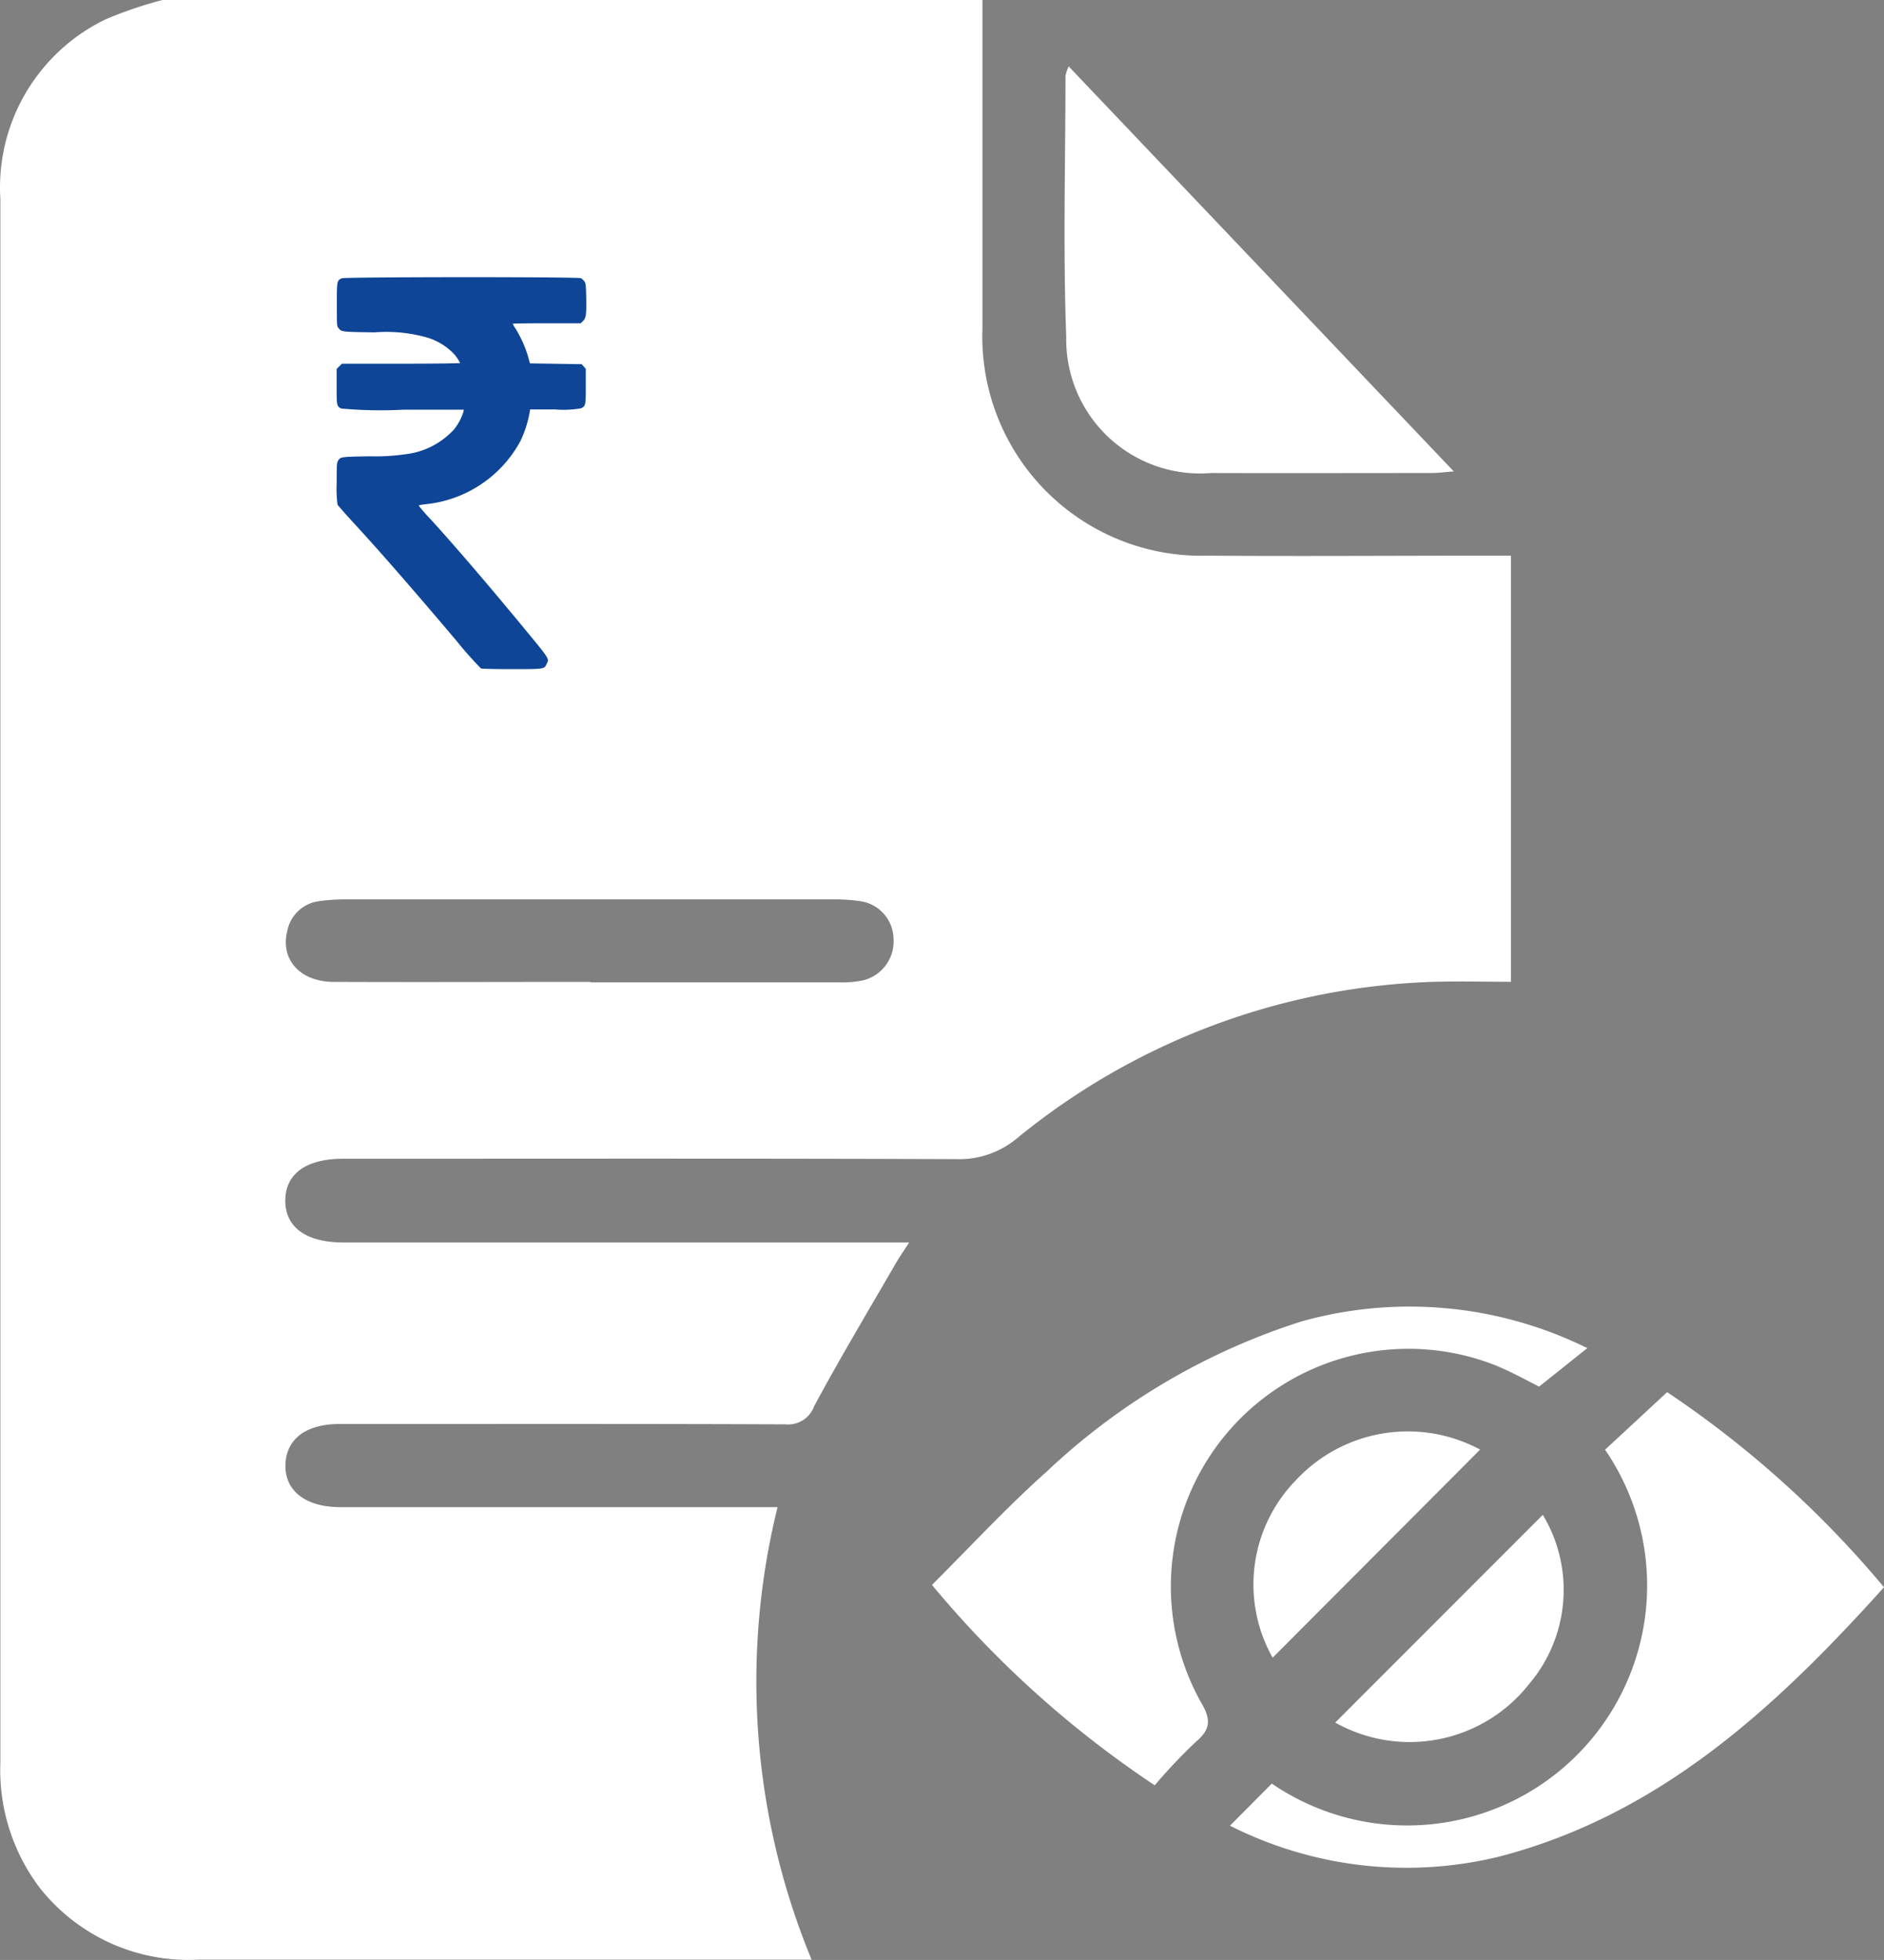 <svg xmlns="http://www.w3.org/2000/svg" width="99.645" height="103.628" viewBox="0 0 99.645 103.628">
  <rect x="0" y="0" width="99.645" height="103.628" fill="#808080" stroke="none"/>
  <g id="Group_9" data-name="Group 9" transform="translate(-1024.5 -1377.021)">
    <path id="Path_18422" data-name="Path 18422" d="M236.467,14.751l20.366,21.412c-.518.04-.843.085-1.168.085-3.889,0-7.778.013-11.668,0a7.08,7.08,0,0,1-7.661-7.2c-.173-4.6-.043-9.206-.04-13.81a2.252,2.252,0,0,1,.171-.494" transform="translate(844.558 1365.783)" fill="#fff"/>
    <g id="Group_8" data-name="Group 8">
      <g id="Group_7" data-name="Group 7">
        <path id="Path_18420" data-name="Path 18420" d="M51.954,0V17.392A11.59,11.59,0,0,0,63.87,29.38c4.884.035,9.768,0,14.653,0h1.384V51.91c-1.35,0-2.686-.037-4.017,0a36.6,36.6,0,0,0-22.1,8.269,4.756,4.756,0,0,1-3.228,1.107c-10.534-.04-21.044-.021-31.567-.021h-.84c-1.974,0-3.07.8-3.073,2.211s1.094,2.214,3.068,2.217H48.078c-.32.5-.534.8-.728,1.139-1.446,2.5-2.934,4.983-4.3,7.525a1.456,1.456,0,0,1-1.507.952c-7.5-.032-15.01-.019-22.514-.019H17.964c-1.8,0-2.836.8-2.873,2.155s1.022,2.235,2.9,2.243H41.118a38.468,38.468,0,0,0,1.8,23.925H10.493a10.024,10.024,0,0,1-8.437-3.849A10.329,10.329,0,0,1,.012,93.192q0-16.9,0-33.829V10.523a9.87,9.87,0,0,1,5.567-9.5A21.18,21.18,0,0,1,8.591,0ZM31.222,51.939H44.314a5.6,5.6,0,0,0,1.3-.1,2.113,2.113,0,0,0,1.638-2.187,2.049,2.049,0,0,0-1.827-2.014A9.256,9.256,0,0,0,44,47.554H18.41a9.824,9.824,0,0,0-1.539.093,1.966,1.966,0,0,0-1.689,1.6c-.363,1.494.688,2.668,2.473,2.668,4.535.019,9.046,0,13.57,0" transform="translate(1024.507 1377.021)" fill="#fff"/>
        <path id="Path_18423" data-name="Path 18423" d="M229.78,337.587a54.582,54.582,0,0,1-11.788-10.6c2.038-2.025,3.945-4.1,6.039-5.962a35.08,35.08,0,0,1,13.506-7.968,21.215,21.215,0,0,1,15.117,1.411l-2.55,2.035c-.534-.267-1.4-.75-2.3-1.123a12.567,12.567,0,0,0-15.578,17.824c.512.867.534,1.4-.267,2.073a28.4,28.4,0,0,0-2.185,2.307" transform="translate(855.799 1133.832)" fill="#fff"/>
        <path id="Path_18424" data-name="Path 18424" d="M303.978,334.379l3.284-3.044a54.236,54.236,0,0,1,11.47,10.315c-5.709,6.341-11.809,12-20.3,14.229a20.681,20.681,0,0,1-14.292-1.622l2.214-2.225a12.689,12.689,0,0,0,17.624-17.654" transform="translate(805.413 1119.293)" fill="#fff"/>
      </g>
      <path id="Path_18425" data-name="Path 18425" d="M301.247,340.98l-10.971,11a7.891,7.891,0,0,1,1.251-9.406,8.083,8.083,0,0,1,9.72-1.6" transform="translate(801.534 1112.689)" fill="#fff"/>
      <path id="Path_18426" data-name="Path 18426" d="M307.5,369.55l10.979-10.982a7.685,7.685,0,0,1-.715,8.933A8.04,8.04,0,0,1,307.5,369.55" transform="translate(787.62 1098.548)" fill="#fff"/>
    </g>
    <path id="Path_18465" data-name="Path 18465" d="M93.276-512.018c-.267.109-.267.147-.267,1.392,0,1.086,0,1.134.085,1.238.163.205.155.205,1.918.229a7.978,7.978,0,0,1,2.753.267,3.272,3.272,0,0,1,1.454.891,2.117,2.117,0,0,1,.307.462c0,.021-1.4.037-3.121.037H93.276l-.139.139-.139.139v.926c0,1.011,0,1.043.243,1.166a23,23,0,0,0,3.3.061h3.185l-.024.117a2.886,2.886,0,0,1-.485.915,4.11,4.11,0,0,1-2.561,1.321,11.115,11.115,0,0,1-1.918.112c-1.55.029-1.542.024-1.675.251-.056.093-.064.267-.064,1.168a6.785,6.785,0,0,0,.045,1.136c.024.045.373.44.776.883,1.478,1.6,3.332,3.734,5.527,6.33a18.857,18.857,0,0,0,1.286,1.448c.053.021.784.037,1.635.037,1.7,0,1.713,0,1.833-.267.141-.3.211-.195-1.182-1.886-1.95-2.363-3.785-4.5-4.978-5.8a8.142,8.142,0,0,1-.608-.7,2.14,2.14,0,0,1,.315-.061,6.428,6.428,0,0,0,5.068-3.34,5.9,5.9,0,0,0,.464-1.387l.053-.291h1.291a5.44,5.44,0,0,0,1.408-.061c.235-.123.243-.155.243-1.16v-.923l-.1-.115-.117-.133-1.368-.021-1.368-.021-.112-.405a6.134,6.134,0,0,0-.643-1.422,2.02,2.02,0,0,1-.157-.267c0-.016.8-.029,1.8-.029h1.8l.125-.123c.155-.157.179-.339.163-1.267-.016-.643-.024-.72-.1-.827a.613.613,0,0,0-.181-.163C105.765-512.1,93.447-512.092,93.276-512.018Z" transform="translate(949.307 1903.753)" fill="#0E4597"/>
  </g>
</svg>
